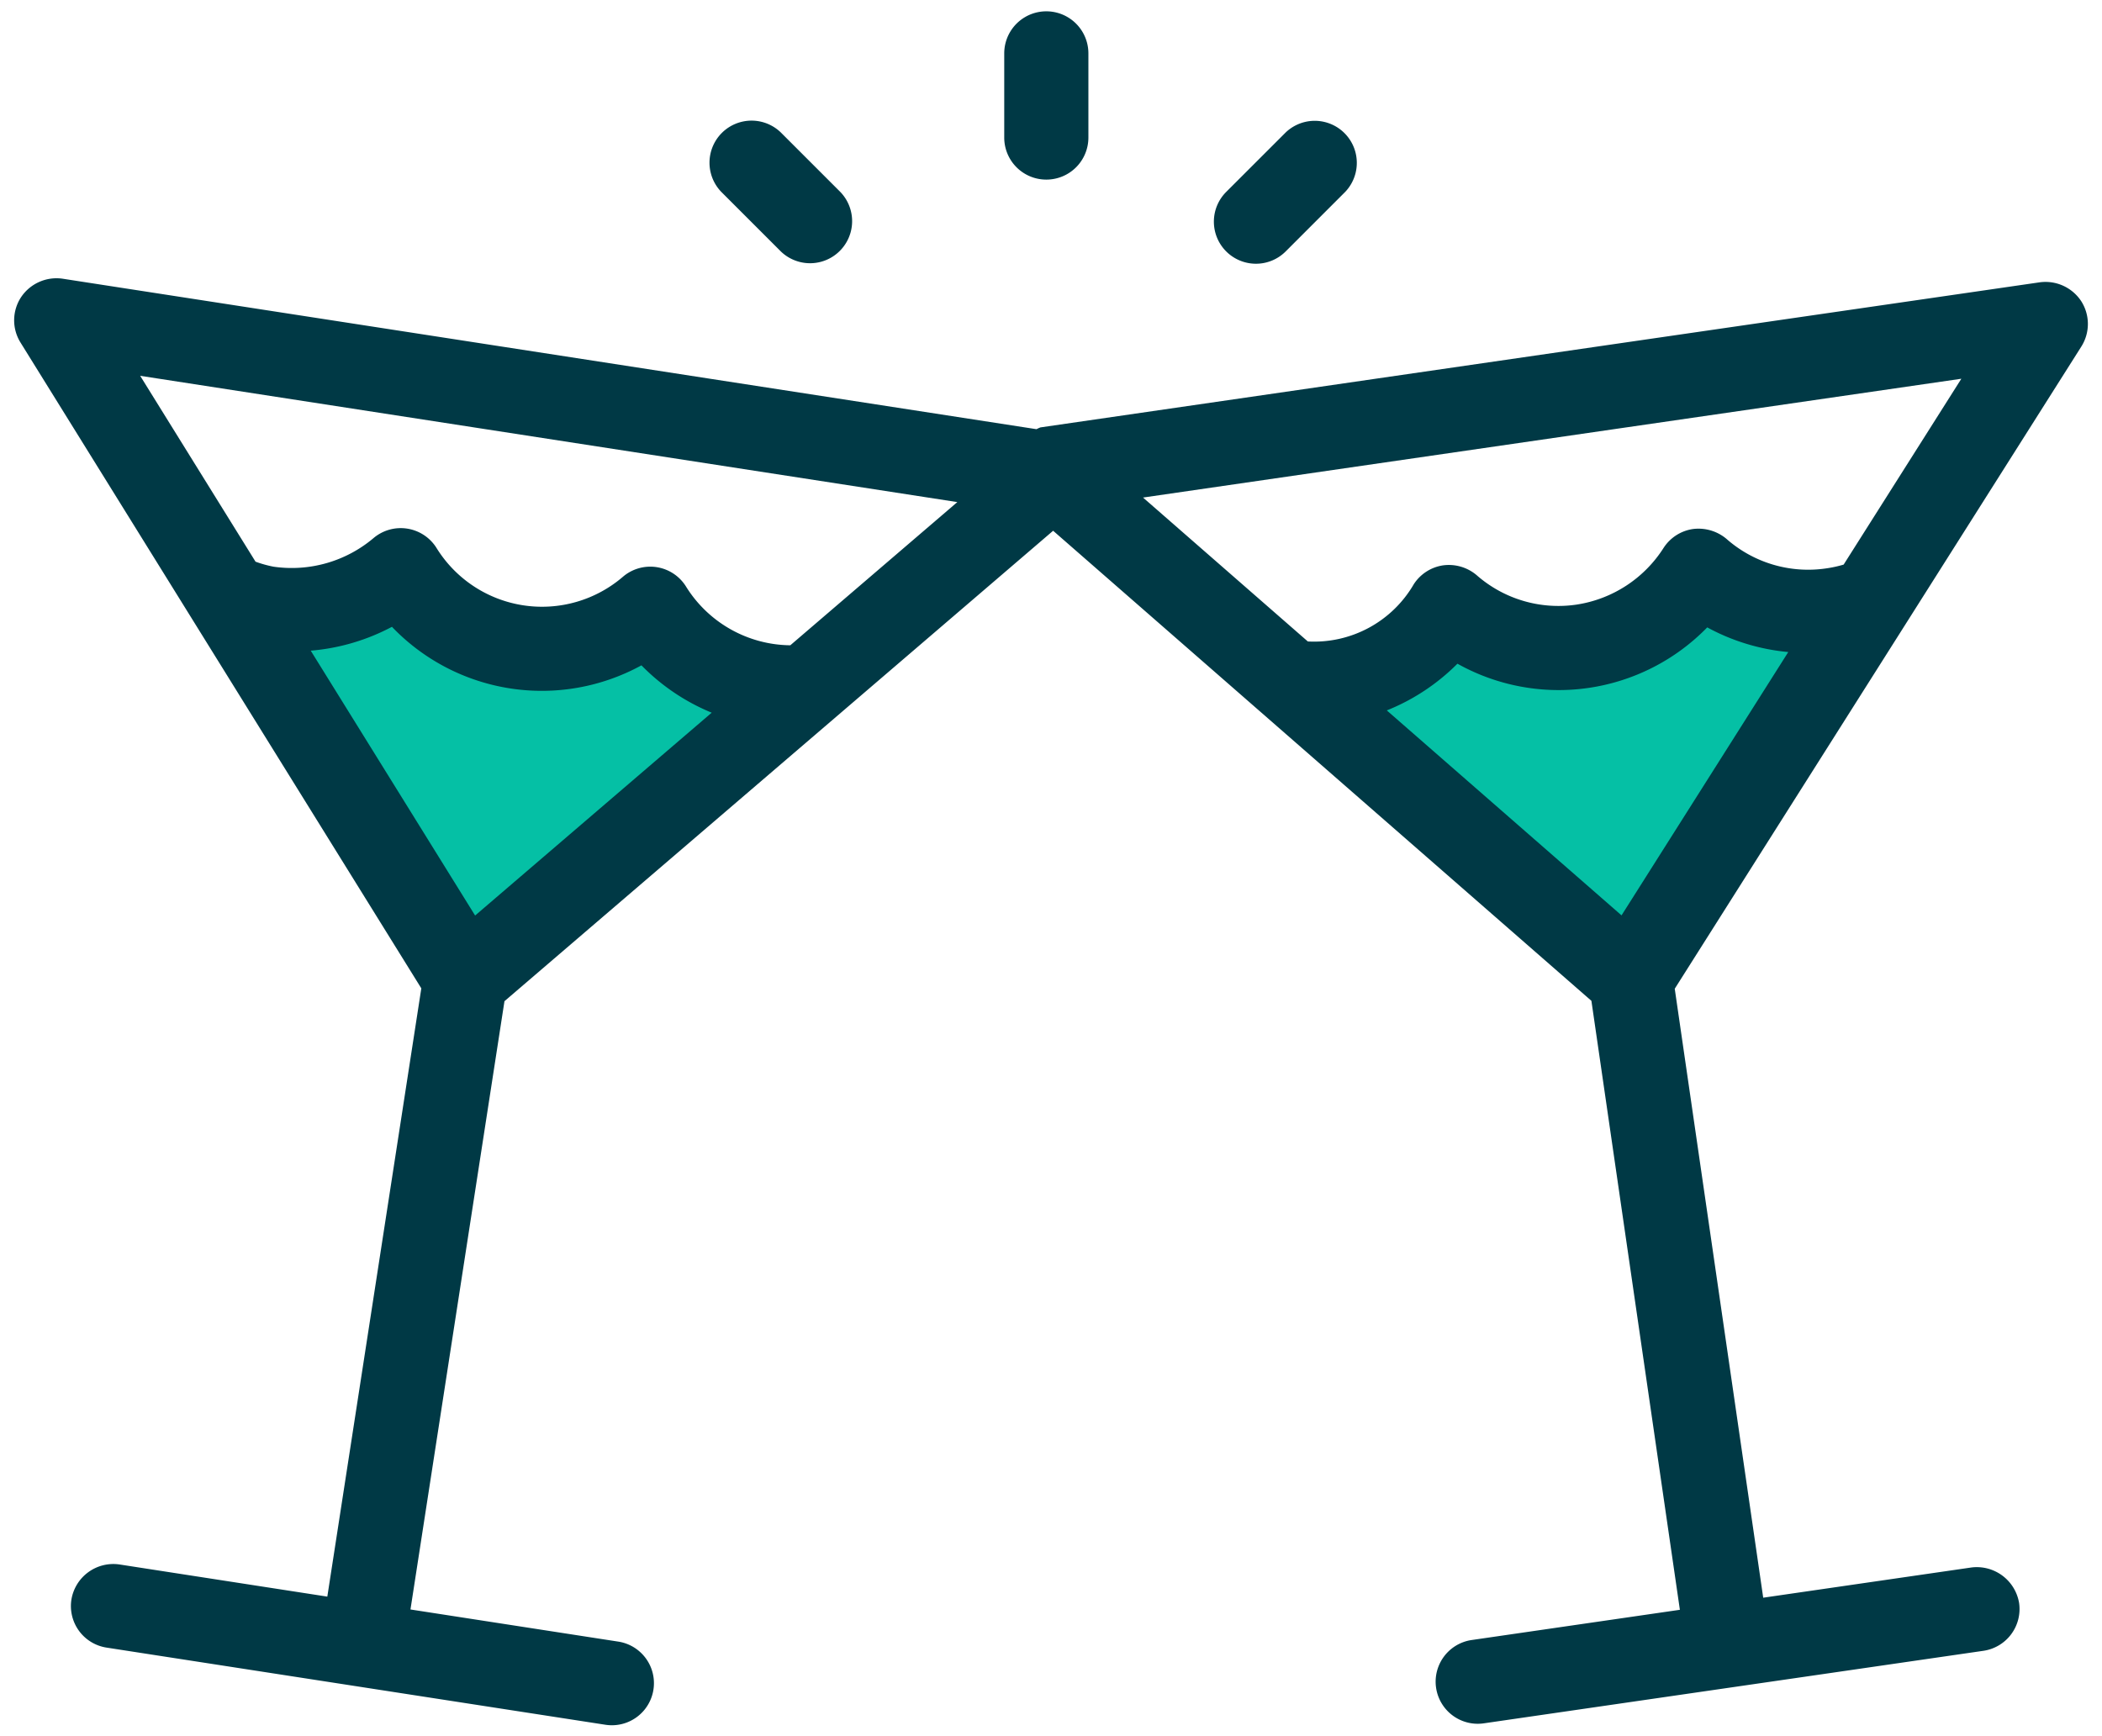 <svg width="138" height="114" xmlns="http://www.w3.org/2000/svg"><g fill="none" fill-rule="evenodd"><path fill="#05C0A5" d="M15.332 38.617l15.295 24.925 22.474-18.621-8.593-2.448-4.487-2.268-7.9 2.268-4.606-3.856zm106.299 0l-15.295 24.925-22.473-18.621 8.592-2.448 4.487-2.268 7.901 2.268 4.605-3.856z"/><path d="M136.646 22.75a2.775 2.775 0 00-.016-2.983 2.807 2.807 0 00-2.72-1.23l-65.606 9.527a2.571 2.571 0 00-.256.117L4.111 18.3a2.8 2.8 0 00-2.725 1.209c-.593.9-.61 2.061-.043 2.977l26.317 42.41-6.171 39.94-13.65-2.112a2.79 2.79 0 00-3.151 2.31 2.761 2.761 0 002.31 3.15l32.751 5.066a2.762 2.762 0 00.842-5.46l-13.643-2.11 6.171-39.94L69.14 34.85l35.339 30.866 5.808 39.985-13.67 1.985a2.763 2.763 0 10.799 5.47l32.806-4.763a2.772 2.772 0 002.336-3.134 2.817 2.817 0 00-3.134-2.336l-13.666 1.984-5.808-39.986 26.697-42.171zm-45.6 23.896a13.763 13.763 0 004.637-3.067 13.614 13.614 0 0016.4-2.384 13.758 13.758 0 005.32 1.619l-10.947 17.29-15.41-13.458zM31.192 60.114l-10.791-17.39a13.77 13.77 0 005.331-1.567 13.613 13.613 0 0016.38 2.53 13.77 13.77 0 004.612 3.109L31.193 60.114zM51.885 42.37a8.16 8.16 0 01-6.86-3.878 2.762 2.762 0 00-4.11-.637 8.147 8.147 0 01-12.268-1.893 2.769 2.769 0 00-4.117-.637 8.323 8.323 0 01-6.582 1.883 7.798 7.798 0 01-1.172-.328L9.203 24.676l53.647 8.292-10.965 9.402zm76.88-17.5l-7.727 12.203h-.003a8.04 8.04 0 01-1.14.248 8.11 8.11 0 01-6.56-1.947 2.862 2.862 0 00-2.196-.637 2.775 2.775 0 00-1.92 1.236 8.235 8.235 0 01-5.73 3.728 8.13 8.13 0 01-6.554-1.943 2.826 2.826 0 00-2.196-.636 2.775 2.775 0 00-1.92 1.235 7.567 7.567 0 01-6.958 3.762L75.042 32.67l53.722-7.801zM68.693 11.793a2.76 2.76 0 002.762-2.762V3.506a2.762 2.762 0 10-5.525 0v5.525a2.76 2.76 0 002.763 2.762zm13.762 5.524a2.754 2.754 0 001.953-.809l3.905-3.906a2.762 2.762 0 00-3.905-3.905l-3.906 3.905a2.762 2.762 0 001.953 4.715zm-31.193-.809a2.762 2.762 0 003.905-3.906l-3.905-3.905a2.762 2.762 0 00-3.906 3.905l3.906 3.906z" fill="#003945" fill-rule="nonzero"/></g></svg>